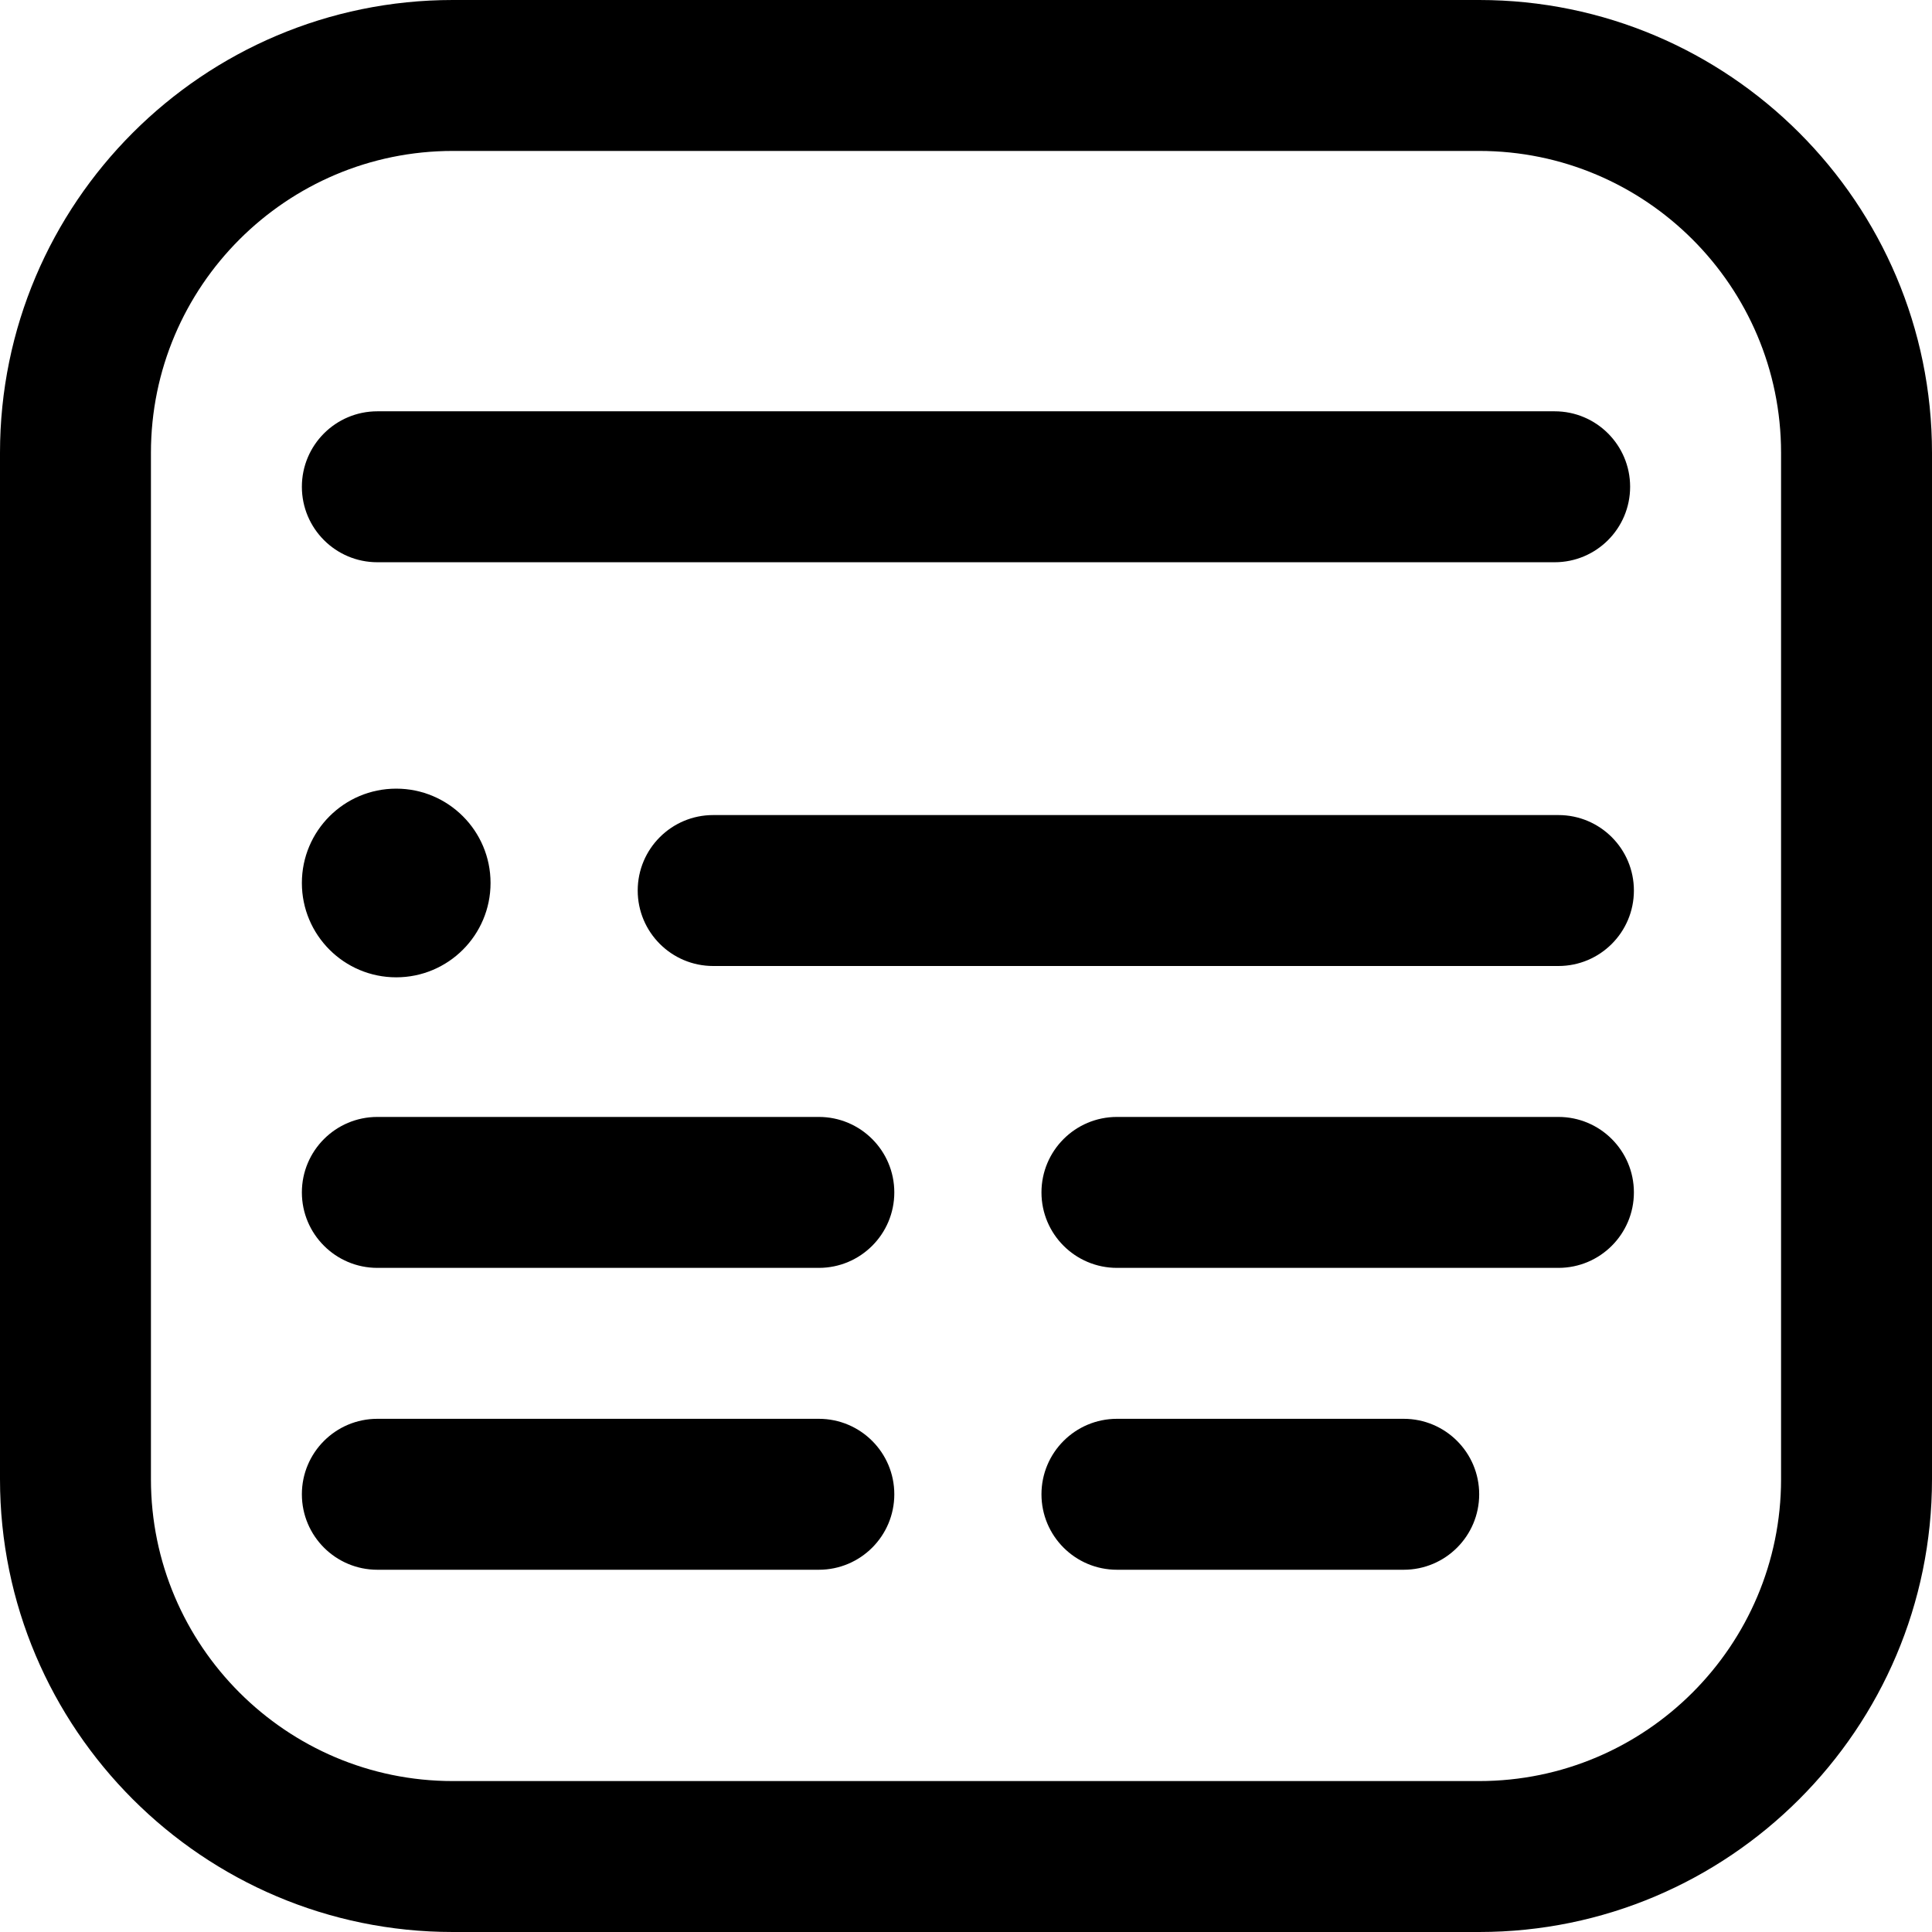 <svg id="Layer_1" enable-background="new 0 0 512 512" height="512" viewBox="0 0 512 512" width="512" xmlns="http://www.w3.org/2000/svg"><path d="m392 512h-272c-66.168 0-120-53.832-120-120v-272c0-66.168 53.832-120 120-120h272c66.168 0 120 53.832 120 120v272c0 66.168-53.832 120-120 120zm-272-472c-44.112 0-80 35.888-80 80v272c0 44.112 35.888 80 80 80h272c44.112 0 80-35.888 80-80v-272c0-44.112-35.888-80-80-80zm312 89c0-11.046-8.954-20-20-20h-312c-11.046 0-20 8.954-20 20s8.954 20 20 20h312c11.046 0 20-8.954 20-20zm1 187c0-11.046-8.954-20-20-20h-117c-11.046 0-20 8.954-20 20s8.954 20 20 20h117c11.046 0 20-8.954 20-20zm0-80c0-11.046-8.954-20-20-20h-224c-11.046 0-20 8.954-20 20s8.954 20 20 20h224c11.046 0 20-8.954 20-20zm-196 80c0-11.046-8.954-20-20-20h-117c-11.046 0-20 8.954-20 20s8.954 20 20 20h117c11.046 0 20-8.954 20-20zm0 80c0-11.046-8.954-20-20-20h-117c-11.046 0-20 8.954-20 20s8.954 20 20 20h117c11.046 0 20-8.954 20-20zm155 0c0-11.046-8.954-20-20-20h-76c-11.046 0-20 8.954-20 20s8.954 20 20 20h76c11.046 0 20-8.954 20-20zm-312-162c0 13.807 11.193 25 25 25s25-11.193 25-25-11.193-25-25-25-25 11.193-25 25z"/></svg>